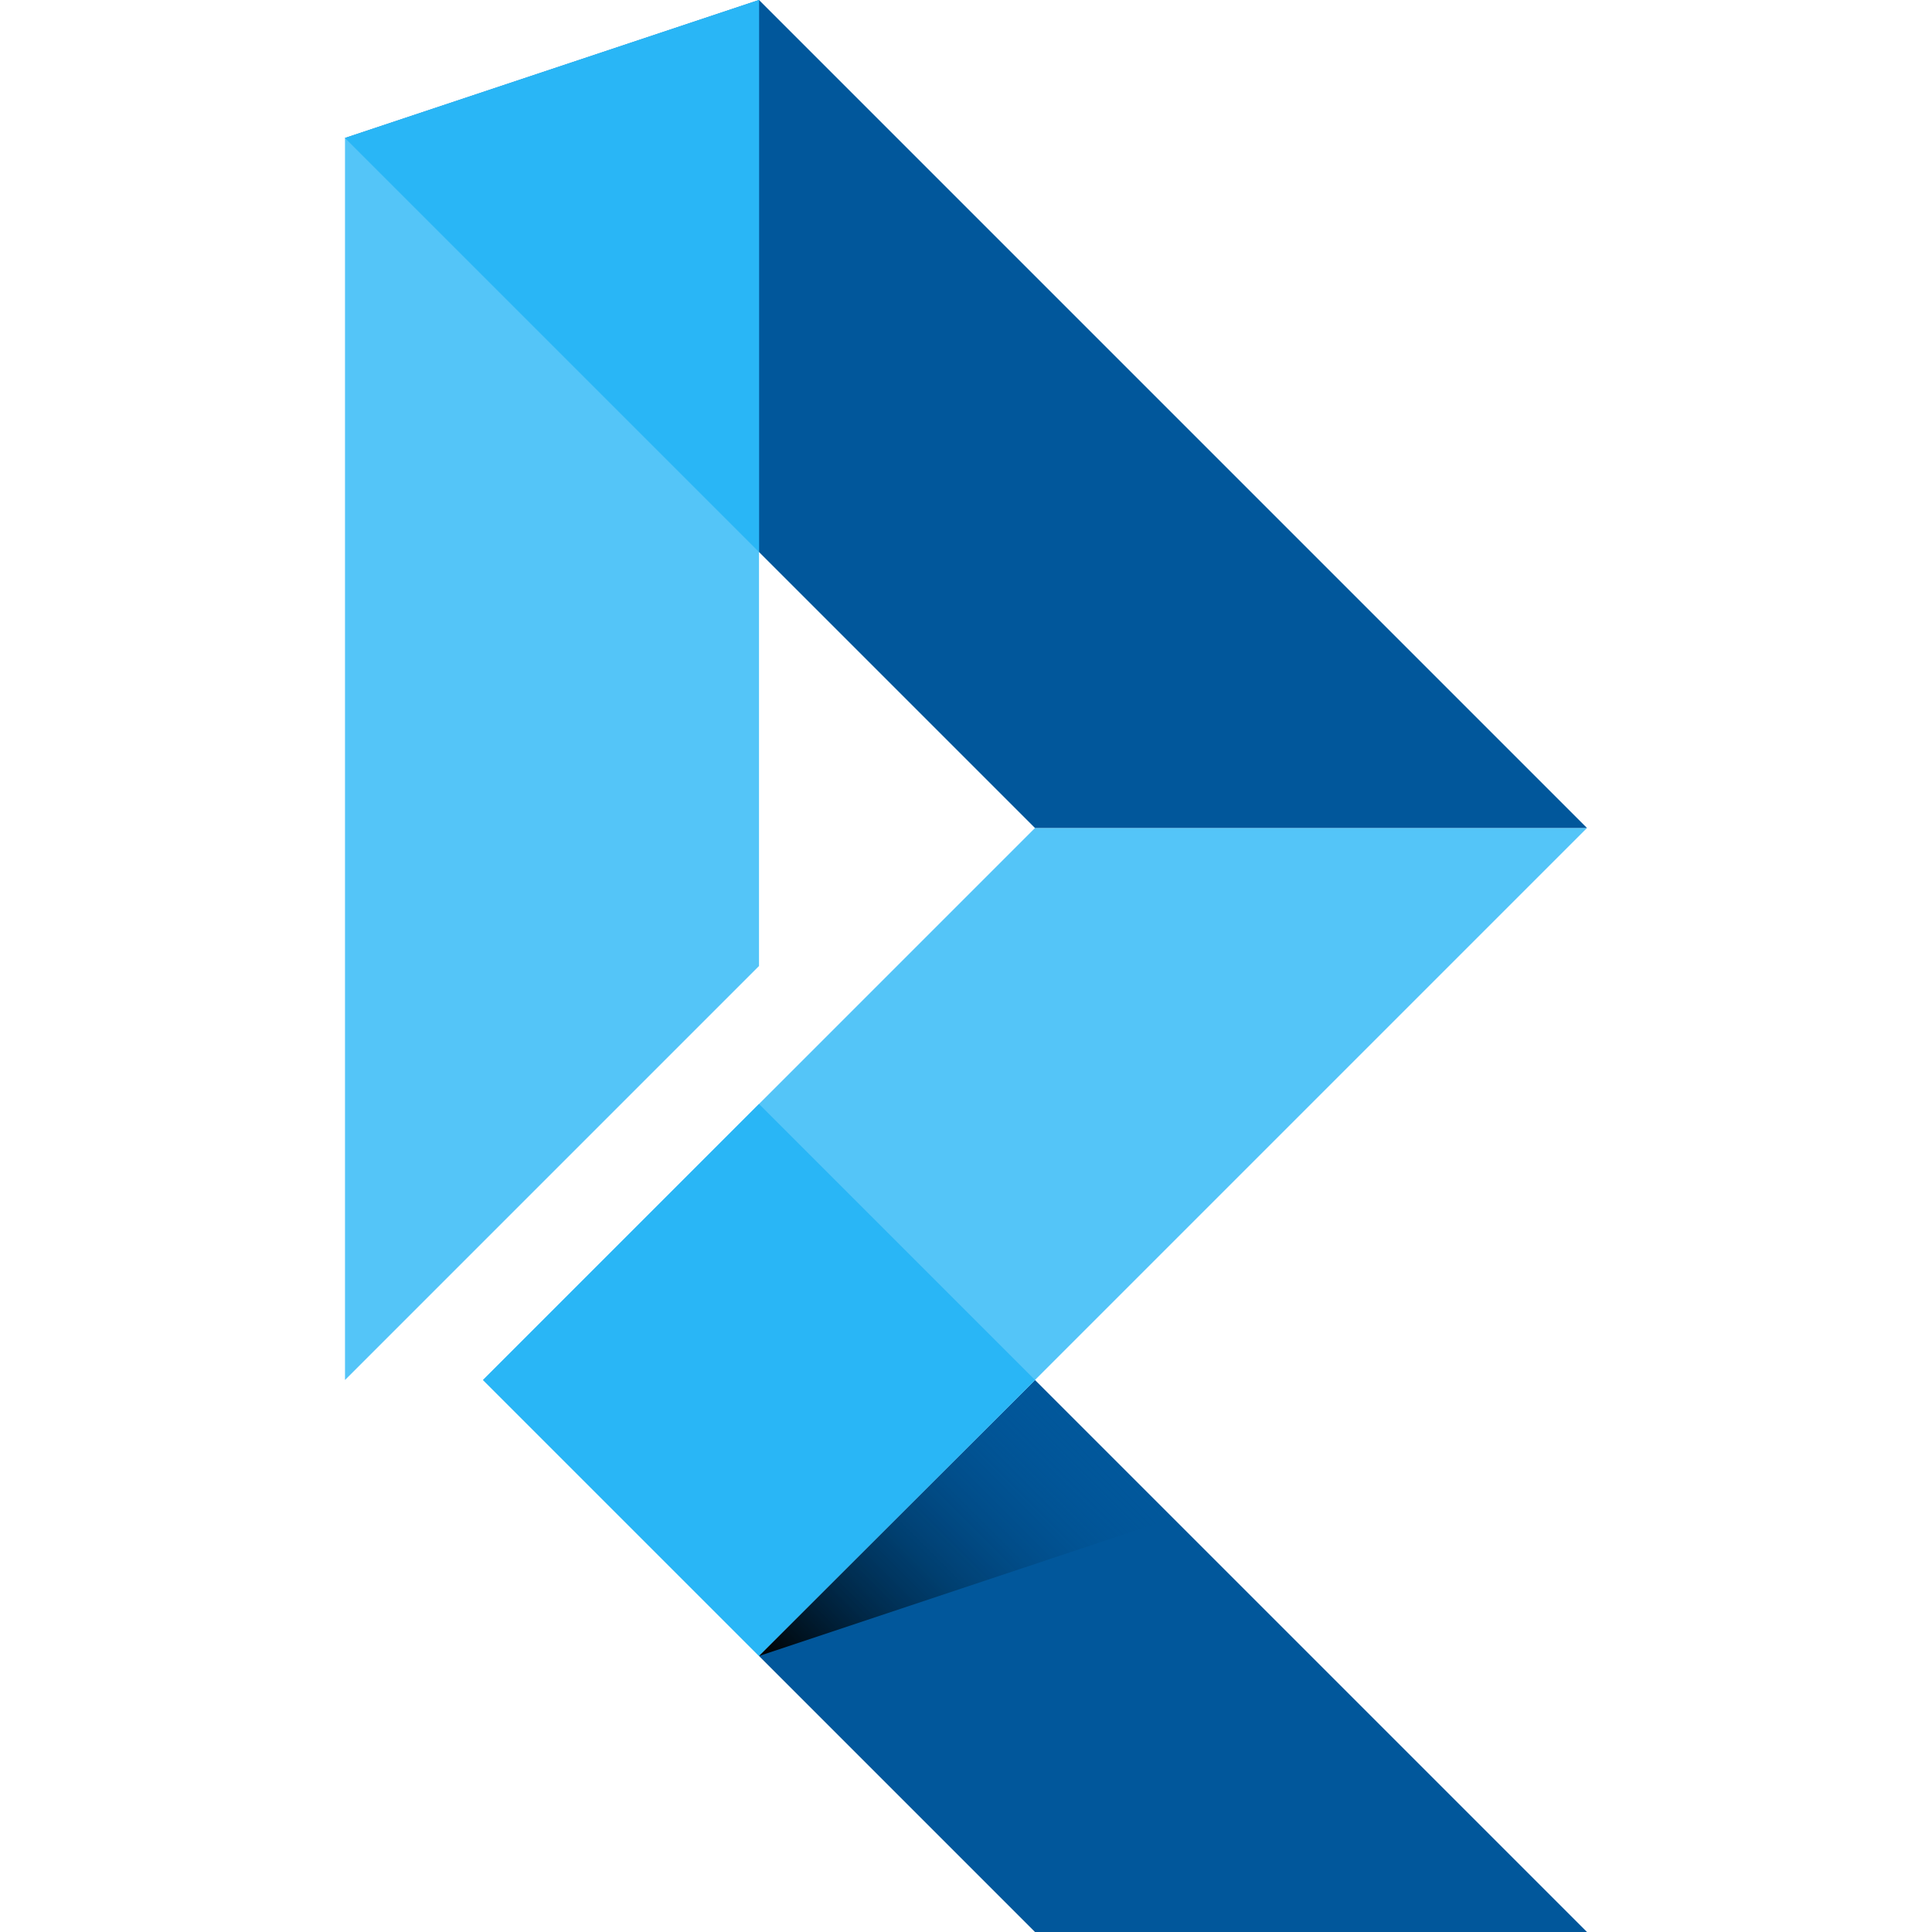 <svg width="1120" height="1120" xmlns="http://www.w3.org/2000/svg">
   <defs>
      <linearGradient x1="240" y1="960" x2="400" y2="800" id="a" gradientTransform="scale(1 1)"
         gradientUnits="userSpaceOnUse">
         <stop offset="0%" />
         <stop stop-opacity="0" offset="1" style="stop-color:#01579b;stop-opacity:0" />
      </linearGradient>
   </defs>
   <path fill="#01579b" style="display:inline" d="M720 1120H400L240 960l160-160z" transform="translate(200)" />
   <path fill="#54c5f8" style="display:inline" d="m80 800 320-320h320L240 960 80 800z" transform="translate(200)" />
   <path fill="#29b6f6" style="display:inline" d="m80 800 160-160 160 160-160 160L80 800z" transform="translate(200)" />
   <path fill="url(#a)" style="fill:url(#a)" d="M400 800 240 960l240-80z" transform="translate(200)" />
   <path fill="#01579b" style="display:inline" d="M720 480H400L0 80 240 0l480 480z" transform="translate(200)" />
   <path fill="#54c5f8" d="M200 800V80L440 0v560L200 800z" />
   <path fill="#29b6f6" style="display:inline" d="M240 0v320L0 80z" transform="translate(200)" />
</svg>